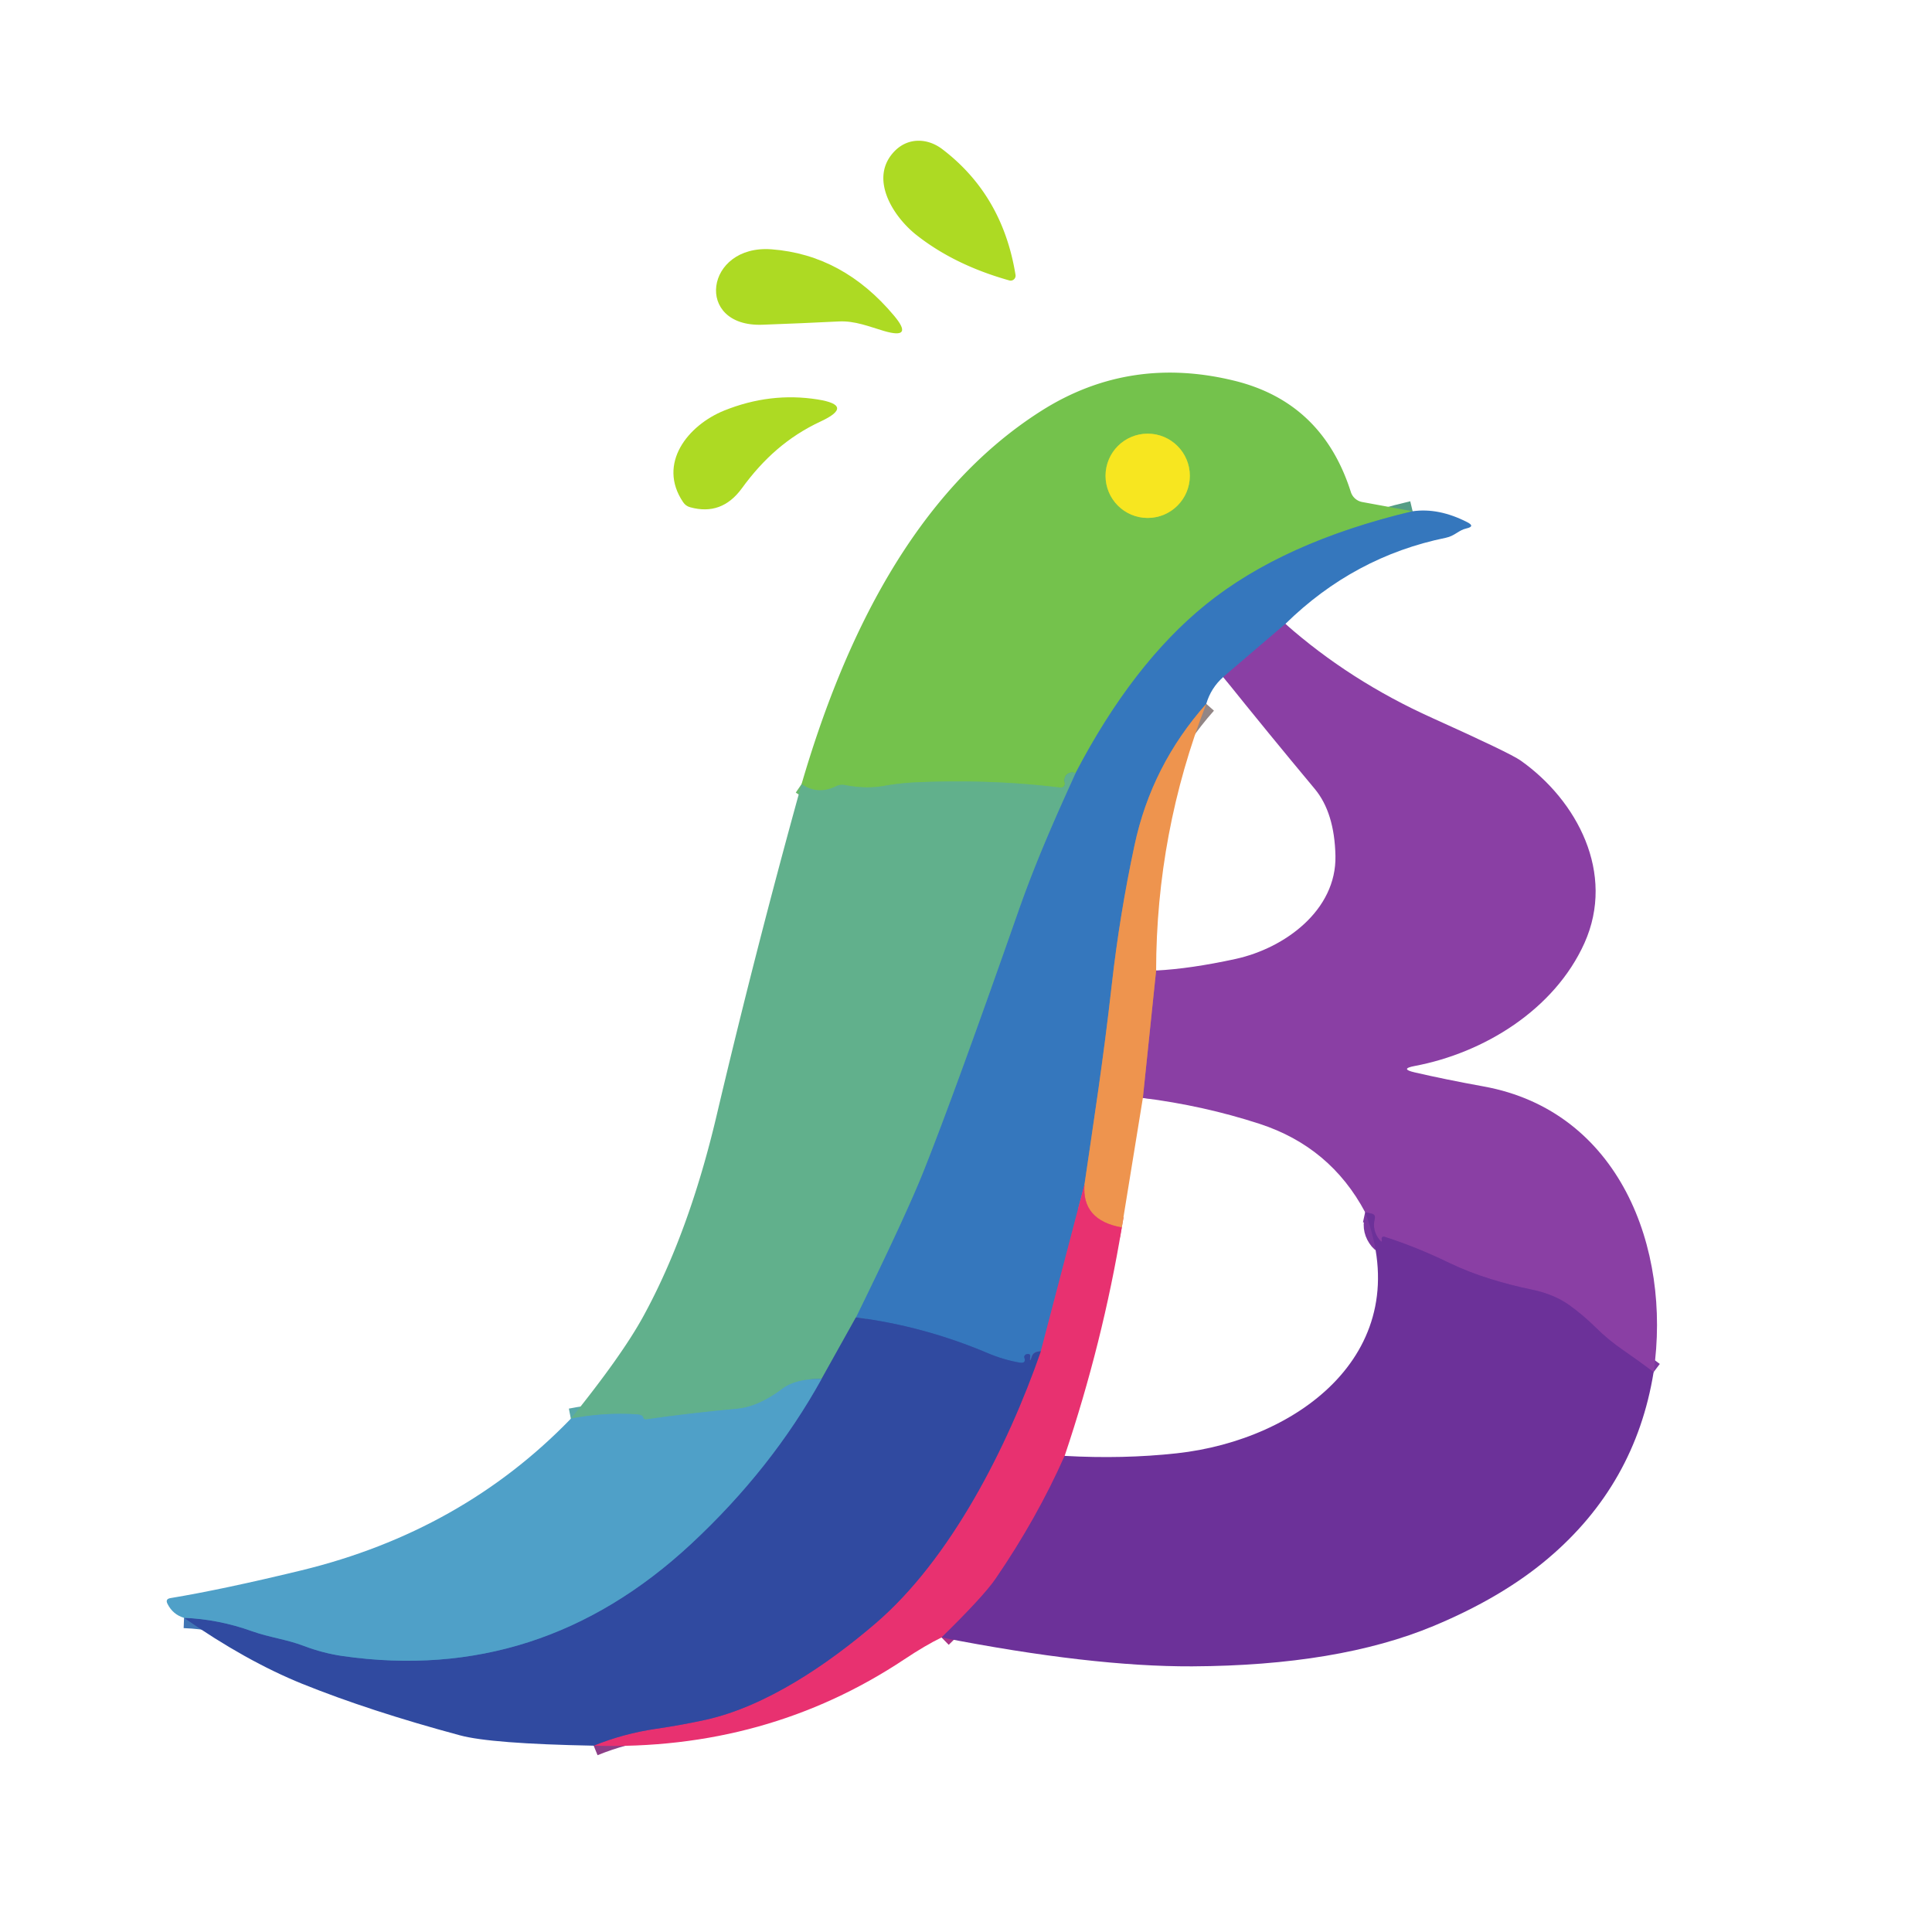 <?xml version="1.0" encoding="UTF-8" standalone="no"?>
<!DOCTYPE svg PUBLIC "-//W3C//DTD SVG 1.1//EN" "http://www.w3.org/Graphics/SVG/1.1/DTD/svg11.dtd">
<svg xmlns="http://www.w3.org/2000/svg" version="1.1" viewBox="0.00 0.00 188.00 188.00">
<g stroke-width="2.00" fill="none" stroke-linecap="butt">
<path stroke="#559d85" vector-effect="non-scaling-stroke" d="
  M 137.46 49.75
  Q 124.87 52.74 117.34 58.83
  Q 110.22 64.59 104.66 75.23"
/>
<path stroke="#6bb96c" vector-effect="non-scaling-stroke" d="
  M 104.66 75.23
  Q 104.27 75.10 103.98 75.26
  A 0.75 0.74 70.3 0 0 103.60 76.08
  Q 103.73 76.71 103.08 76.63
  Q 96.38 75.81 89.11 76.13
  Q 87.51 76.21 86.00 76.48
  Q 84.26 76.79 82.26 76.40
  Q 81.78 76.30 81.33 76.52
  Q 79.58 77.38 78.00 76.30"
/>
<path stroke="#605bb1" vector-effect="non-scaling-stroke" d="
  M 125.08 60.71
  L 119.03 65.88"
/>
<path stroke="#928686" vector-effect="non-scaling-stroke" d="
  M 117.38 68.49
  Q 112.05 74.49 110.40 82.25
  Q 108.95 89.01 108.18 95.87
  C 107.35 103.24 106.47 108.80 105.53 115.26"
/>
<path stroke="#8f5497" vector-effect="non-scaling-stroke" d="
  M 105.53 115.26
  L 101.28 131.49"
/>
<path stroke="#3361af" vector-effect="non-scaling-stroke" d="
  M 101.28 131.49
  Q 100.57 131.52 100.42 131.98
  Q 100.16 132.79 100.25 131.95
  Q 100.26 131.79 100.09 131.76
  Q 99.78 131.72 99.67 131.98
  Q 99.65 132.03 99.67 132.08
  Q 99.89 132.72 99.20 132.59
  Q 97.61 132.31 96.11 131.67
  Q 89.93 129.05 83.29 128.19"
/>
<path stroke="#4b94a5" vector-effect="non-scaling-stroke" d="
  M 83.29 128.19
  Q 88.23 118.11 89.90 113.89
  Q 92.92 106.30 99.09 88.68
  C 100.74 83.96 102.65 79.64 104.66 75.23"
/>
<path stroke="#497d96" vector-effect="non-scaling-stroke" d="
  M 83.29 128.19
  L 79.94 134.19"
/>
<path stroke="#58a8aa" vector-effect="non-scaling-stroke" d="
  M 79.94 134.19
  Q 77.43 134.15 76.13 135.14
  Q 73.82 136.88 71.76 137.08
  Q 67.11 137.51 62.88 138.12
  Q 62.65 138.16 62.58 137.93
  Q 62.55 137.80 62.43 137.74
  Q 62.25 137.65 62.01 137.63
  Q 58.73 137.42 55.55 138.05"
/>
<path stroke="#7b389f" vector-effect="non-scaling-stroke" d="
  M 160.91 133.52
  Q 159.44 132.41 158.04 131.45
  Q 156.52 130.41 155.30 129.20
  Q 154.00 127.92 152.69 126.99
  Q 151.18 125.92 149.01 125.48
  Q 147.01 125.07 145.02 124.45
  Q 142.91 123.80 141.00 122.88
  Q 137.78 121.32 134.72 120.35
  Q 134.54 120.29 134.46 120.46
  Q 134.44 120.51 134.45 120.56
  Q 134.54 121.02 134.25 120.66
  Q 133.50 119.74 133.77 118.62
  Q 133.88 118.18 133.44 118.09
  L 132.84 117.96"
/>
<path stroke="#bc6a79" vector-effect="non-scaling-stroke" d="
  M 111.21 106.84
  L 112.50 94.44"
/>
<path stroke="#aa3185" vector-effect="non-scaling-stroke" d="
  M 103.60 141.67
  Q 100.91 147.74 96.88 153.63
  Q 95.68 155.37 91.62 159.34"
/>
<path stroke="#8c3e88" vector-effect="non-scaling-stroke" d="
  M 57.77 169.87
  Q 60.67 168.69 63.82 168.23
  Q 66.29 167.87 68.67 167.35
  C 74.57 166.04 80.60 161.91 85.17 157.99
  C 92.47 151.75 98.03 140.85 101.28 131.49"
/>
<path stroke="#4075b4" vector-effect="non-scaling-stroke" d="
  M 17.91 157.43
  Q 21.26 157.56 24.52 158.73
  C 26.23 159.34 27.89 159.52 29.56 160.16
  Q 31.43 160.87 33.36 161.15
  Q 52.58 163.89 67.26 150.23
  Q 75.11 142.92 79.94 134.19"
/>
<path stroke="#eb635f" vector-effect="non-scaling-stroke" d="
  M 109.16 119.44
  Q 105.25 118.74 105.53 115.26"
/>
<path stroke="#b6d436" vector-effect="non-scaling-stroke" d="
  M 115.78 46.30
  A 4.10 4.10 0.0 0 0 111.68 42.20
  A 4.10 4.10 0.0 0 0 107.58 46.30
  A 4.10 4.10 0.0 0 0 111.68 50.40
  A 4.10 4.10 0.0 0 0 115.78 46.30"
/>
</g>
<path fill="#adda23" d="
  M 89.18 22.87
  C 86.92 21.09 84.49 17.33 87.06 14.70
  C 88.37 13.36 90.26 13.42 91.70 14.52
  Q 97.57 18.99 98.82 26.76
  A 0.48 0.48 0.0 0 1 98.22 27.29
  Q 92.88 25.79 89.18 22.87
  Z"
/>
<path fill="#adda23" d="
  M 87.00 30.72
  Q 88.96 33.06 86.03 32.21
  C 84.57 31.78 83.19 31.20 81.62 31.28
  Q 78.03 31.46 74.18 31.60
  C 67.52 31.83 68.60 23.77 75.08 24.26
  Q 82.04 24.79 87.00 30.72
  Z"
/>
<path fill="#74c24c" d="
  M 137.46 49.75
  Q 124.87 52.74 117.34 58.83
  Q 110.22 64.59 104.66 75.23
  Q 104.27 75.10 103.98 75.26
  A 0.75 0.74 70.3 0 0 103.60 76.08
  Q 103.73 76.71 103.08 76.63
  Q 96.38 75.81 89.11 76.13
  Q 87.51 76.21 86.00 76.48
  Q 84.26 76.79 82.26 76.40
  Q 81.78 76.30 81.33 76.52
  Q 79.58 77.38 78.00 76.30
  C 82.06 62.39 88.88 47.86 101.36 39.96
  Q 109.90 34.56 120.08 37.04
  Q 128.67 39.13 131.45 47.88
  A 1.44 1.43 -3.4 0 0 132.55 48.85
  L 137.46 49.75
  Z
  M 115.78 46.30
  A 4.10 4.10 0.0 0 0 111.68 42.20
  A 4.10 4.10 0.0 0 0 107.58 46.30
  A 4.10 4.10 0.0 0 0 111.68 50.40
  A 4.10 4.10 0.0 0 0 115.78 46.30
  Z"
/>
<path fill="#adda23" d="
  M 79.86 41.01
  C 76.70 42.48 74.29 44.63 72.18 47.53
  Q 70.22 50.21 67.16 49.36
  Q 66.72 49.24 66.47 48.86
  C 63.94 45.11 66.94 41.38 70.47 39.95
  Q 74.97 38.14 79.56 38.87
  Q 83.20 39.45 79.86 41.01
  Z"
/>
<circle fill="#f7e620" cx="111.68" cy="46.30" r="4.10"/>
<path fill="#3577bd" d="
  M 137.46 49.75
  Q 139.99 49.39 142.77 50.81
  Q 143.58 51.22 142.70 51.42
  C 141.93 51.59 141.57 52.15 140.69 52.33
  Q 131.76 54.16 125.08 60.71
  L 119.03 65.88
  Q 117.83 66.95 117.38 68.49
  Q 112.05 74.49 110.40 82.25
  Q 108.95 89.01 108.18 95.87
  C 107.35 103.24 106.47 108.80 105.53 115.26
  L 101.28 131.49
  Q 100.57 131.52 100.42 131.98
  Q 100.16 132.79 100.25 131.95
  Q 100.26 131.79 100.09 131.76
  Q 99.78 131.72 99.67 131.98
  Q 99.65 132.03 99.67 132.08
  Q 99.89 132.72 99.20 132.59
  Q 97.61 132.31 96.11 131.67
  Q 89.93 129.05 83.29 128.19
  Q 88.23 118.11 89.90 113.89
  Q 92.92 106.30 99.09 88.68
  C 100.74 83.96 102.65 79.64 104.66 75.23
  Q 110.22 64.59 117.34 58.83
  Q 124.87 52.74 137.46 49.75
  Z"
/>
<path fill="#8a3fa4" d="
  M 125.08 60.71
  Q 131.36 66.26 139.38 69.87
  Q 146.94 73.28 147.96 74.00
  C 153.46 77.88 157.23 84.97 154.18 91.77
  C 151.25 98.27 144.37 102.47 137.66 103.73
  Q 136.17 104.01 137.65 104.35
  Q 140.67 105.05 144.37 105.72
  C 157.55 108.11 162.66 121.44 160.91 133.52
  Q 159.44 132.41 158.04 131.45
  Q 156.52 130.41 155.30 129.20
  Q 154.00 127.92 152.69 126.99
  Q 151.18 125.92 149.01 125.48
  Q 147.01 125.07 145.02 124.45
  Q 142.91 123.80 141.00 122.88
  Q 137.78 121.32 134.72 120.35
  Q 134.54 120.29 134.46 120.46
  Q 134.44 120.51 134.45 120.56
  Q 134.54 121.02 134.25 120.66
  Q 133.50 119.74 133.77 118.62
  Q 133.88 118.18 133.44 118.09
  L 132.84 117.96
  Q 129.46 111.61 122.57 109.36
  Q 117.13 107.59 111.21 106.84
  L 112.50 94.44
  Q 115.85 94.27 120.25 93.31
  C 125.03 92.26 130.06 88.57 129.95 83.28
  Q 129.86 79.08 127.94 76.77
  Q 123.36 71.28 119.03 65.88
  L 125.08 60.71
  Z"
/>
<path fill="#ee944e" d="
  M 117.38 68.49
  Q 112.52 81.00 112.50 94.44
  L 111.21 106.84
  L 109.16 119.44
  Q 105.25 118.74 105.53 115.26
  C 106.47 108.80 107.35 103.24 108.18 95.87
  Q 108.95 89.01 110.40 82.25
  Q 112.05 74.49 117.38 68.49
  Z"
/>
<path fill="#61b08c" d="
  M 104.66 75.23
  C 102.65 79.64 100.74 83.96 99.09 88.68
  Q 92.92 106.30 89.90 113.89
  Q 88.23 118.11 83.29 128.19
  L 79.94 134.19
  Q 77.43 134.15 76.13 135.14
  Q 73.82 136.88 71.76 137.08
  Q 67.11 137.51 62.88 138.12
  Q 62.65 138.16 62.58 137.93
  Q 62.55 137.80 62.43 137.74
  Q 62.25 137.65 62.01 137.63
  Q 58.73 137.42 55.55 138.05
  Q 60.55 131.85 62.61 128.07
  Q 67.04 119.97 69.73 108.56
  Q 73.56 92.31 78.00 76.30
  Q 79.58 77.38 81.33 76.52
  Q 81.78 76.30 82.26 76.40
  Q 84.26 76.79 86.00 76.48
  Q 87.51 76.21 89.11 76.13
  Q 96.38 75.81 103.08 76.63
  Q 103.73 76.71 103.60 76.08
  A 0.75 0.74 70.3 0 1 103.98 75.26
  Q 104.27 75.10 104.66 75.23
  Z"
/>
<path fill="#e83170" d="
  M 105.53 115.26
  Q 105.25 118.74 109.16 119.44
  Q 107.31 130.63 103.60 141.67
  Q 100.91 147.74 96.88 153.63
  Q 95.68 155.37 91.62 159.34
  Q 90.05 160.10 88.01 161.46
  Q 74.61 170.37 57.77 169.87
  Q 60.67 168.69 63.82 168.23
  Q 66.29 167.87 68.67 167.35
  C 74.57 166.04 80.60 161.91 85.17 157.99
  C 92.47 151.75 98.03 140.85 101.28 131.49
  L 105.53 115.26
  Z"
/>
<path fill="#6c3199" d="
  M 132.84 117.96
  L 133.44 118.09
  Q 133.88 118.18 133.77 118.62
  Q 133.50 119.74 134.25 120.66
  Q 134.54 121.02 134.45 120.56
  Q 134.44 120.51 134.46 120.46
  Q 134.54 120.29 134.72 120.35
  Q 137.78 121.32 141.00 122.88
  Q 142.91 123.80 145.02 124.45
  Q 147.01 125.07 149.01 125.48
  Q 151.18 125.92 152.69 126.99
  Q 154.00 127.92 155.30 129.20
  Q 156.52 130.41 158.04 131.45
  Q 159.44 132.41 160.91 133.52
  Q 159.14 144.46 150.64 151.65
  Q 146.17 155.44 139.50 158.22
  Q 130.24 162.08 116.00 162.15
  Q 106.18 162.19 91.62 159.34
  Q 95.68 155.37 96.88 153.63
  Q 100.91 147.74 103.60 141.67
  Q 109.27 141.99 114.50 141.42
  C 126.43 140.12 137.97 131.47 132.84 117.96
  Z"
/>
<path fill="#304aa0" d="
  M 101.28 131.49
  C 98.03 140.85 92.47 151.75 85.17 157.99
  C 80.60 161.91 74.57 166.04 68.67 167.35
  Q 66.29 167.87 63.82 168.23
  Q 60.67 168.69 57.77 169.87
  Q 47.76 169.68 44.75 168.86
  Q 35.98 166.50 29.41 163.85
  Q 23.93 161.63 17.91 157.43
  Q 21.26 157.56 24.52 158.73
  C 26.23 159.34 27.89 159.52 29.56 160.16
  Q 31.43 160.87 33.36 161.15
  Q 52.58 163.89 67.26 150.23
  Q 75.11 142.92 79.94 134.19
  L 83.29 128.19
  Q 89.93 129.05 96.11 131.67
  Q 97.61 132.31 99.20 132.59
  Q 99.89 132.72 99.67 132.08
  Q 99.65 132.03 99.67 131.98
  Q 99.78 131.72 100.09 131.76
  Q 100.26 131.79 100.25 131.95
  Q 100.16 132.79 100.42 131.98
  Q 100.57 131.52 101.28 131.49
  Z"
/>
<path fill="#4fa0c8" d="
  M 79.94 134.19
  Q 75.11 142.92 67.26 150.23
  Q 52.58 163.89 33.36 161.15
  Q 31.43 160.87 29.56 160.16
  C 27.89 159.52 26.23 159.34 24.52 158.73
  Q 21.26 157.56 17.91 157.43
  Q 16.82 157.11 16.30 156.07
  Q 16.06 155.60 16.58 155.51
  Q 21.66 154.67 29.33 152.81
  Q 44.95 149.01 55.55 138.05
  Q 58.73 137.42 62.01 137.63
  Q 62.25 137.65 62.43 137.74
  Q 62.55 137.80 62.58 137.93
  Q 62.65 138.16 62.88 138.12
  Q 67.11 137.51 71.76 137.08
  Q 73.82 136.88 76.13 135.14
  Q 77.43 134.15 79.94 134.19
  Z"
/>
</svg>
